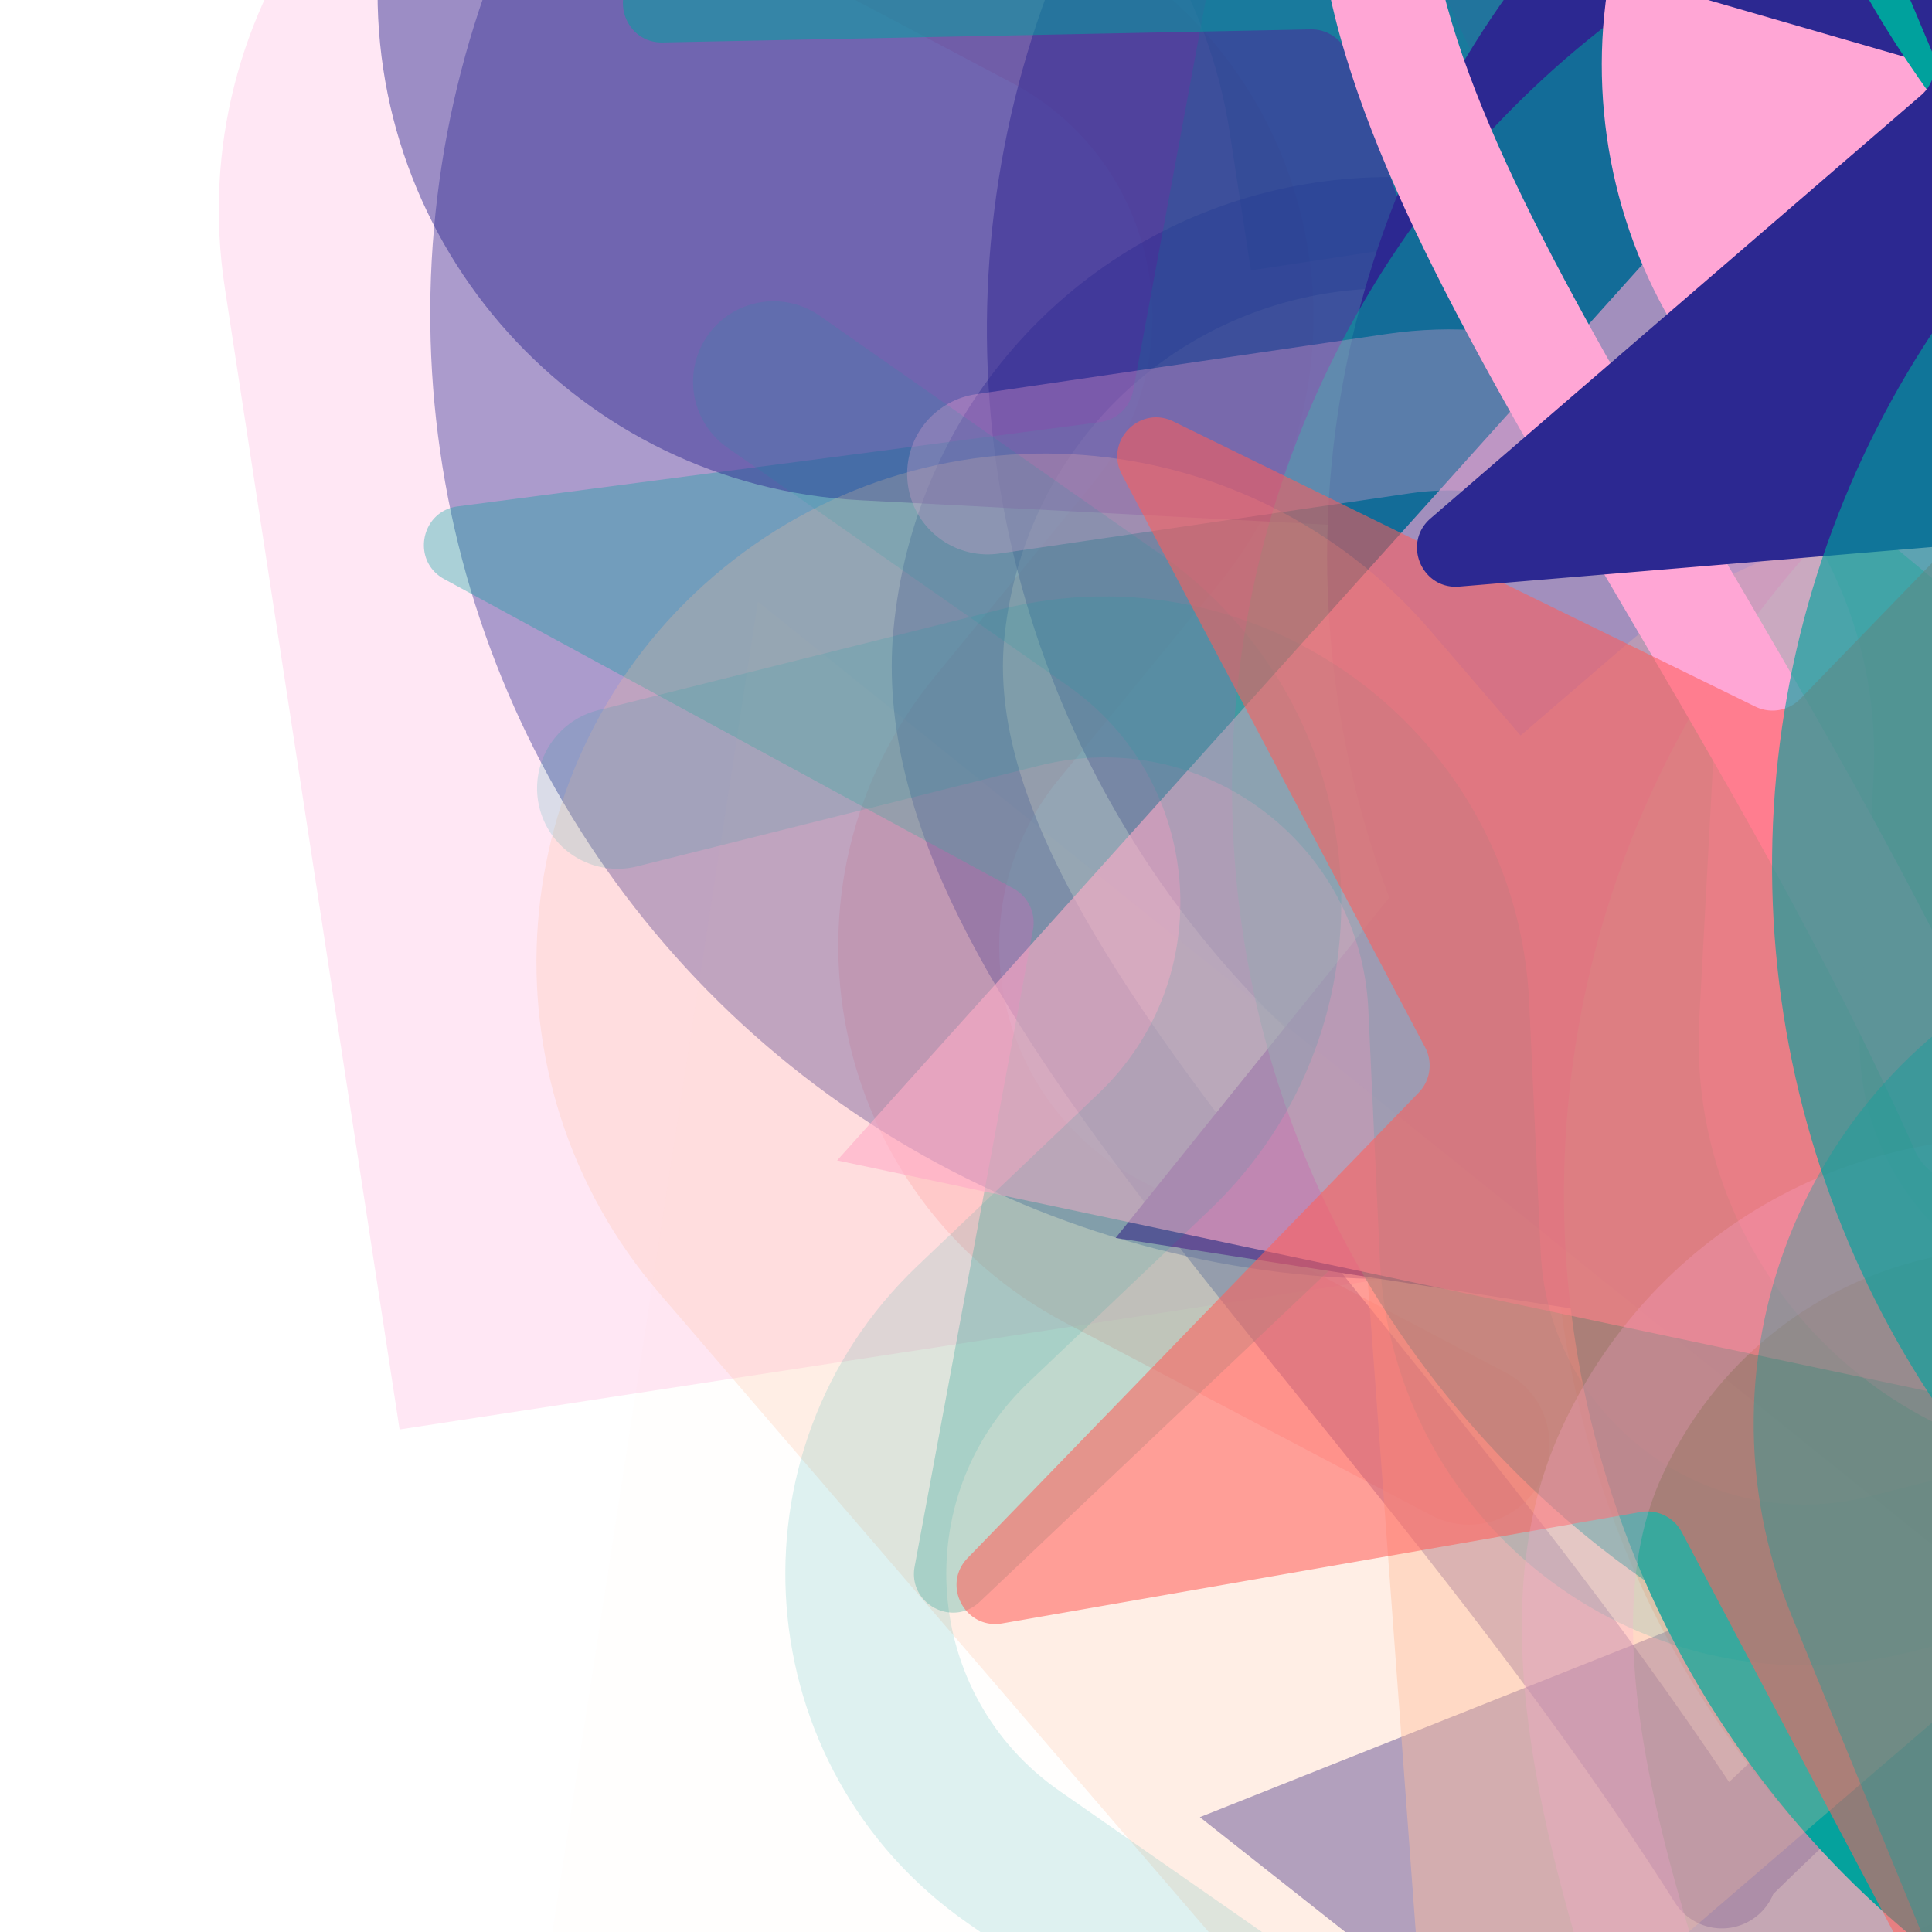 <svg xmlns="http://www.w3.org/2000/svg" version="1.1" xmlns:xlink="http://www.w3.org/1999/xlink" xmlns:svgjs="http://svgjs.dev/svgjs" viewBox="0 0 800 800" opacity="1"><defs><filter id="bbburst-blur-1" x="-100%" y="-100%" width="400%" height="400%"><feGaussianBlur in="SourceGraphic" stdDeviation="1"></feGaussianBlur></filter><filter id="bbburst-blur-2" x="-100%" y="-100%" width="400%" height="400%"><feGaussianBlur in="SourceGraphic" stdDeviation="2"></feGaussianBlur></filter><filter id="bbburst-blur-3" x="-100%" y="-100%" width="400%" height="400%"><feGaussianBlur in="SourceGraphic" stdDeviation="4"></feGaussianBlur></filter><filter id="bbburst-blur-4" x="-100%" y="-100%" width="400%" height="400%"><feGaussianBlur in="SourceGraphic" stdDeviation="12"></feGaussianBlur></filter><symbol id="bbburst-shape-1" viewBox="0 0 194 167"><path d="m97 0 96.129 166.5H.871L97 0Z"></path></symbol><symbol id="bbburst-shape-4" viewBox="0 0 149 143"><path d="M71.647 2.781c.898-2.764 4.808-2.764 5.706 0l15.445 47.534a3 3 0 0 0 2.853 2.073h49.98c2.906 0 4.115 3.719 1.764 5.427L106.96 87.193a2.999 2.999 0 0 0-1.09 3.354l15.445 47.534c.898 2.764-2.266 5.062-4.617 3.354l-40.435-29.378a3 3 0 0 0-3.526 0l-40.435 29.378c-2.351 1.708-5.515-.59-4.617-3.354L43.13 90.547a3 3 0 0 0-1.09-3.354L1.605 57.815c-2.35-1.708-1.142-5.427 1.764-5.427h49.98a3 3 0 0 0 2.853-2.073L71.647 2.781Z"></path></symbol><symbol id="bbburst-shape-5" viewBox="0 0 145 145"><circle cx="72.5" cy="72.5" r="72.5"></circle></symbol><symbol id="bbburst-shape-6" viewBox="0 0 133 116"><path d="M59.749 10.251c-13.668-13.668-35.829-13.668-49.497 0-13.668 13.668-13.668 35.829 0 49.497l49.497-49.497ZM66.5 66.5 41.751 91.249 66.5 115.997l24.749-24.748L66.5 66.5Zm56.249-6.751c13.668-13.668 13.668-35.829 0-49.497-13.669-13.668-35.829-13.668-49.498 0l49.498 49.497Zm-112.498 0 31.5 31.5 49.497-49.497-31.5-31.5-49.497 49.497Zm80.997 31.5 31.5-31.5-49.498-49.497-31.5 31.5 49.497 49.497Z"></path></symbol><symbol id="bbburst-shape-7" viewBox="0 0 139 124"><path fill-rule="evenodd" clip-rule="evenodd" d="M70.164 15.092C54.609.765 37.829-2.108 24.403 2.826 10.38 7.979.763 21.459 1 37.061c.107 7.027 2.861 13.732 7.004 20.2C12.144 63.725 17.853 70.232 24.25 76.902c3.821 3.984 7.887 8.031 12.077 12.201h0c10.034 9.986 20.775 20.677 30.55 32.896 1.38 1.725 3.897 2.005 5.622.624.671-.536 1.123-1.244 1.344-2.011 9.577-11.748 20.033-22.073 29.816-31.735 4.19-4.137 8.256-8.153 12.078-12.106 6.396-6.618 12.106-13.075 16.247-19.491 4.144-6.42 6.905-13.081 7.012-20.069.237-15.512-9.399-28.89-23.411-33.999-13.32-4.857-29.954-2.086-45.421 11.88Zm-3.735 7.492C52.128 8.449 37.683 6.469 27.163 10.335 16.286 14.332 8.815 24.782 9 36.939c.076 4.984 2.038 10.223 5.742 16.007 3.707 5.788 8.975 11.842 15.283 18.419 3.58 3.733 7.498 7.633 11.6 11.716 9.048 9.006 18.991 18.905 28.179 29.867 9.3-11.068 19.404-21.047 28.584-30.114l.001-.001c4.102-4.051 8.019-7.92 11.598-11.622 6.307-6.525 11.573-12.53 15.278-18.27 3.703-5.736 5.658-10.924 5.734-15.853.184-12.028-7.267-22.391-18.153-26.361-10.71-3.905-25.472-1.8-40.002 12.867-1.555 1.569-4.087 1.581-5.657.026-.315-.312-.567-.662-.756-1.037Z"></path></symbol><symbol id="bbburst-shape-8" viewBox="0 0 87 168"><path d="m12 12 31.255 18.075c16.41 9.49 20.014 31.633 7.46 45.837L36.33 92.188c-12.568 14.221-8.939 36.392 7.507 45.864L75 156" stroke-width="14" stroke-linecap="round" stroke-linejoin="round"></path></symbol><symbol id="bbburst-shape-10" viewBox="0 0 145 145"><circle cx="72.5" cy="72.5" r="61.5" fill="none" stroke-width="22"></circle></symbol><symbol id="bbburst-shape-14" viewBox="0 0 185 109"><path d="M168 16.5C168 58.197 134.197 92 92.5 92 50.803 92 17 58.197 17 16.5" stroke-width="33" stroke-linecap="round"></path></symbol></defs><use xlink:href="#bbburst-shape-8" width="49.949" opacity="0.22" transform="matrix(0.999,-0.038,0.038,0.999,30.559,-123.181)" fill="none" stroke="#ff5c58" filter="url(#bbburst-blur-3)"></use><use xlink:href="#bbburst-shape-5" width="34.746" opacity="0.634" transform="matrix(0.972,0.237,-0.237,0.972,514.851,-347.118)" fill="#2c2891" filter="url(#bbburst-blur-1)"></use><use xlink:href="#bbburst-shape-14" width="56.026" opacity="0.569" transform="matrix(0.805,0.593,-0.593,0.805,858.546,63.125)" fill="none" stroke="#ffbd9b" filter="url(#bbburst-blur-1)"></use><use xlink:href="#bbburst-shape-6" width="55.611" opacity="0.267" transform="matrix(0.806,0.592,-0.592,0.806,286.383,-248.461)" fill="#ffa6d5" filter="url(#bbburst-blur-2)"></use><use xlink:href="#bbburst-shape-5" width="54.674" opacity="0.399" transform="matrix(0.996,0.088,-0.088,0.996,214.919,-303.87)" fill="#2c2891" filter="url(#bbburst-blur-2)"></use><use xlink:href="#bbburst-shape-7" width="57.653" opacity="0.414" transform="matrix(0.994,0.109,-0.109,0.994,392.207,5.039)" fill="#2c2891" filter="url(#bbburst-blur-2)"></use><use xlink:href="#bbburst-shape-4" width="30.271" opacity="0.808" transform="matrix(0.829,0.56,-0.56,0.829,860.191,-221.04)" fill="#00a19d"></use><use xlink:href="#bbburst-shape-4" width="51.343" opacity="0.334" transform="matrix(0.991,-0.13,0.13,0.991,132.963,-82.681)" fill="#00a19d" filter="url(#bbburst-blur-2)"></use><use xlink:href="#bbburst-shape-8" width="30.091" opacity="0.7" transform="matrix(0.824,-0.566,0.566,0.824,362.277,-97.361)" fill="none" stroke="#2c2891"></use><use xlink:href="#bbburst-shape-6" width="48.717" opacity="0.471" transform="matrix(0.743,-0.669,0.669,0.743,35.363,-56.657)" fill="#2c2891" filter="url(#bbburst-blur-1)"></use><use xlink:href="#bbburst-shape-4" width="41.955" opacity="0.524" transform="matrix(0.797,-0.604,0.604,0.797,70.318,-237.456)" fill="#00a19d" filter="url(#bbburst-blur-1)"></use><use xlink:href="#bbburst-shape-1" width="55.813" opacity="0.496" transform="matrix(0.785,0.62,-0.62,0.785,954.22,167.541)" fill="#2c2891" filter="url(#bbburst-blur-1)"></use><use xlink:href="#bbburst-shape-10" width="28.416" opacity="0.881" transform="matrix(0.951,-0.309,0.309,0.951,548.584,-341.377)" fill="none" stroke="#ffbd9b"></use><use xlink:href="#bbburst-shape-6" width="73.372" opacity="0.436" transform="matrix(0.757,0.653,-0.653,0.757,787.815,180.325)" fill="#ffbd9b" filter="url(#bbburst-blur-2)"></use><use xlink:href="#bbburst-shape-10" width="21.902" opacity="0.871" transform="matrix(0.981,0.191,-0.191,0.981,780.532,-297.678)" fill="none" stroke="#00a19d"></use><use xlink:href="#bbburst-shape-1" width="38.481" opacity="0.677" transform="matrix(0.988,0.153,-0.153,0.988,571.982,-221.311)" fill="#2c2891"></use><use xlink:href="#bbburst-shape-10" width="24.317" opacity="0.758" transform="matrix(0.947,0.322,-0.322,0.947,699.652,-277.077)" fill="none" stroke="#2c2891"></use><use xlink:href="#bbburst-shape-5" width="47.054" opacity="0.562" transform="matrix(0.998,-0.058,0.058,0.998,487.639,-49.408)" fill="#00a19d" filter="url(#bbburst-blur-1)"></use><use xlink:href="#bbburst-shape-5" width="37.167" opacity="0.751" transform="matrix(0.758,0.652,-0.652,0.758,1005.157,-69.504)" fill="#00a19d"></use><use xlink:href="#bbburst-shape-1" width="37.451" opacity="0.603" transform="matrix(0.978,0.207,-0.207,0.978,496.769,-246.182)" fill="#ffa6d5" filter="url(#bbburst-blur-1)"></use><use xlink:href="#bbburst-shape-6" width="81.671" opacity="0.243" transform="matrix(0.997,0.075,-0.075,0.997,242.347,121.627)" fill="#ffbd9b" filter="url(#bbburst-blur-3)"></use><use xlink:href="#bbburst-shape-6" width="30.747" opacity="0.788" transform="matrix(0.996,-0.093,0.093,0.996,639.84,-214.02)" fill="#ffa6d5"></use><use xlink:href="#bbburst-shape-7" width="37.97" opacity="0.722" transform="matrix(0.967,0.253,-0.253,0.967,609.28,-341.674)" fill="#ffa6d5"></use><use xlink:href="#bbburst-shape-8" width="73.363" opacity="0.145" transform="matrix(0.718,-0.696,0.696,0.718,36.444,459.394)" fill="none" stroke="#00a19d" filter="url(#bbburst-blur-3)"></use><use xlink:href="#bbburst-shape-6" width="14.25" opacity="0.969" transform="matrix(1,-0.011,0.011,1,771.123,-373.976)" fill="#2c2891"></use><use xlink:href="#bbburst-shape-8" width="58.627" opacity="0.303" transform="matrix(0.784,-0.621,0.621,0.784,177.48,306.666)" fill="none" stroke="#ffa6d5" filter="url(#bbburst-blur-2)"></use><use xlink:href="#bbburst-shape-6" width="25.129" opacity="0.842" transform="matrix(0.831,0.556,-0.556,0.831,978.487,-185.029)" fill="#2c2891"></use><use xlink:href="#bbburst-shape-4" width="24.809" opacity="0.814" transform="matrix(0.941,-0.34,0.34,0.941,469.583,-338.64)" fill="#2c2891"></use><use xlink:href="#bbburst-shape-8" width="80.528" opacity="0.135" transform="matrix(0.996,0.086,-0.086,0.996,76.215,79.638)" fill="none" stroke="#00a19d" filter="url(#bbburst-blur-3)"></use><use xlink:href="#bbburst-shape-7" width="22.942" opacity="0.934" transform="matrix(0.999,0.038,-0.038,0.999,744.216,-370.452)" fill="#00a19d"></use><use xlink:href="#bbburst-shape-7" width="22.932" opacity="0.912" transform="matrix(0.774,0.633,-0.633,0.774,1017.664,-233.151)" fill="#ff5c58"></use><use xlink:href="#bbburst-shape-4" width="54.85" opacity="0.557" transform="matrix(0.898,0.44,-0.44,0.898,600.492,-100.488)" fill="#ff5c58" filter="url(#bbburst-blur-1)"></use><use xlink:href="#bbburst-shape-4" width="50.474" opacity="0.682" transform="matrix(0.757,-0.653,0.653,0.757,384.488,1.34)" fill="#2c2891"></use><use xlink:href="#bbburst-shape-7" width="61.949" opacity="0.242" transform="matrix(0.905,0.425,-0.425,0.905,749.775,358.328)" fill="#ffa6d5" filter="url(#bbburst-blur-3)"></use><use xlink:href="#bbburst-shape-1" width="99.133" opacity="0.021" transform="matrix(0.932,-0.362,0.362,0.932,-79.145,341.979)" fill="#ffbd9b" filter="url(#bbburst-blur-3)"></use><use xlink:href="#bbburst-shape-6" width="69.482" opacity="0.346" transform="matrix(0.922,0.386,-0.386,0.922,843.529,266.84)" fill="#00a19d" filter="url(#bbburst-blur-2)"></use><use xlink:href="#bbburst-shape-10" width="38.927" opacity="0.636" transform="matrix(1,-0.006,0.006,1,731.377,-39.088)" fill="none" stroke="#00a19d" filter="url(#bbburst-blur-1)"></use></svg>